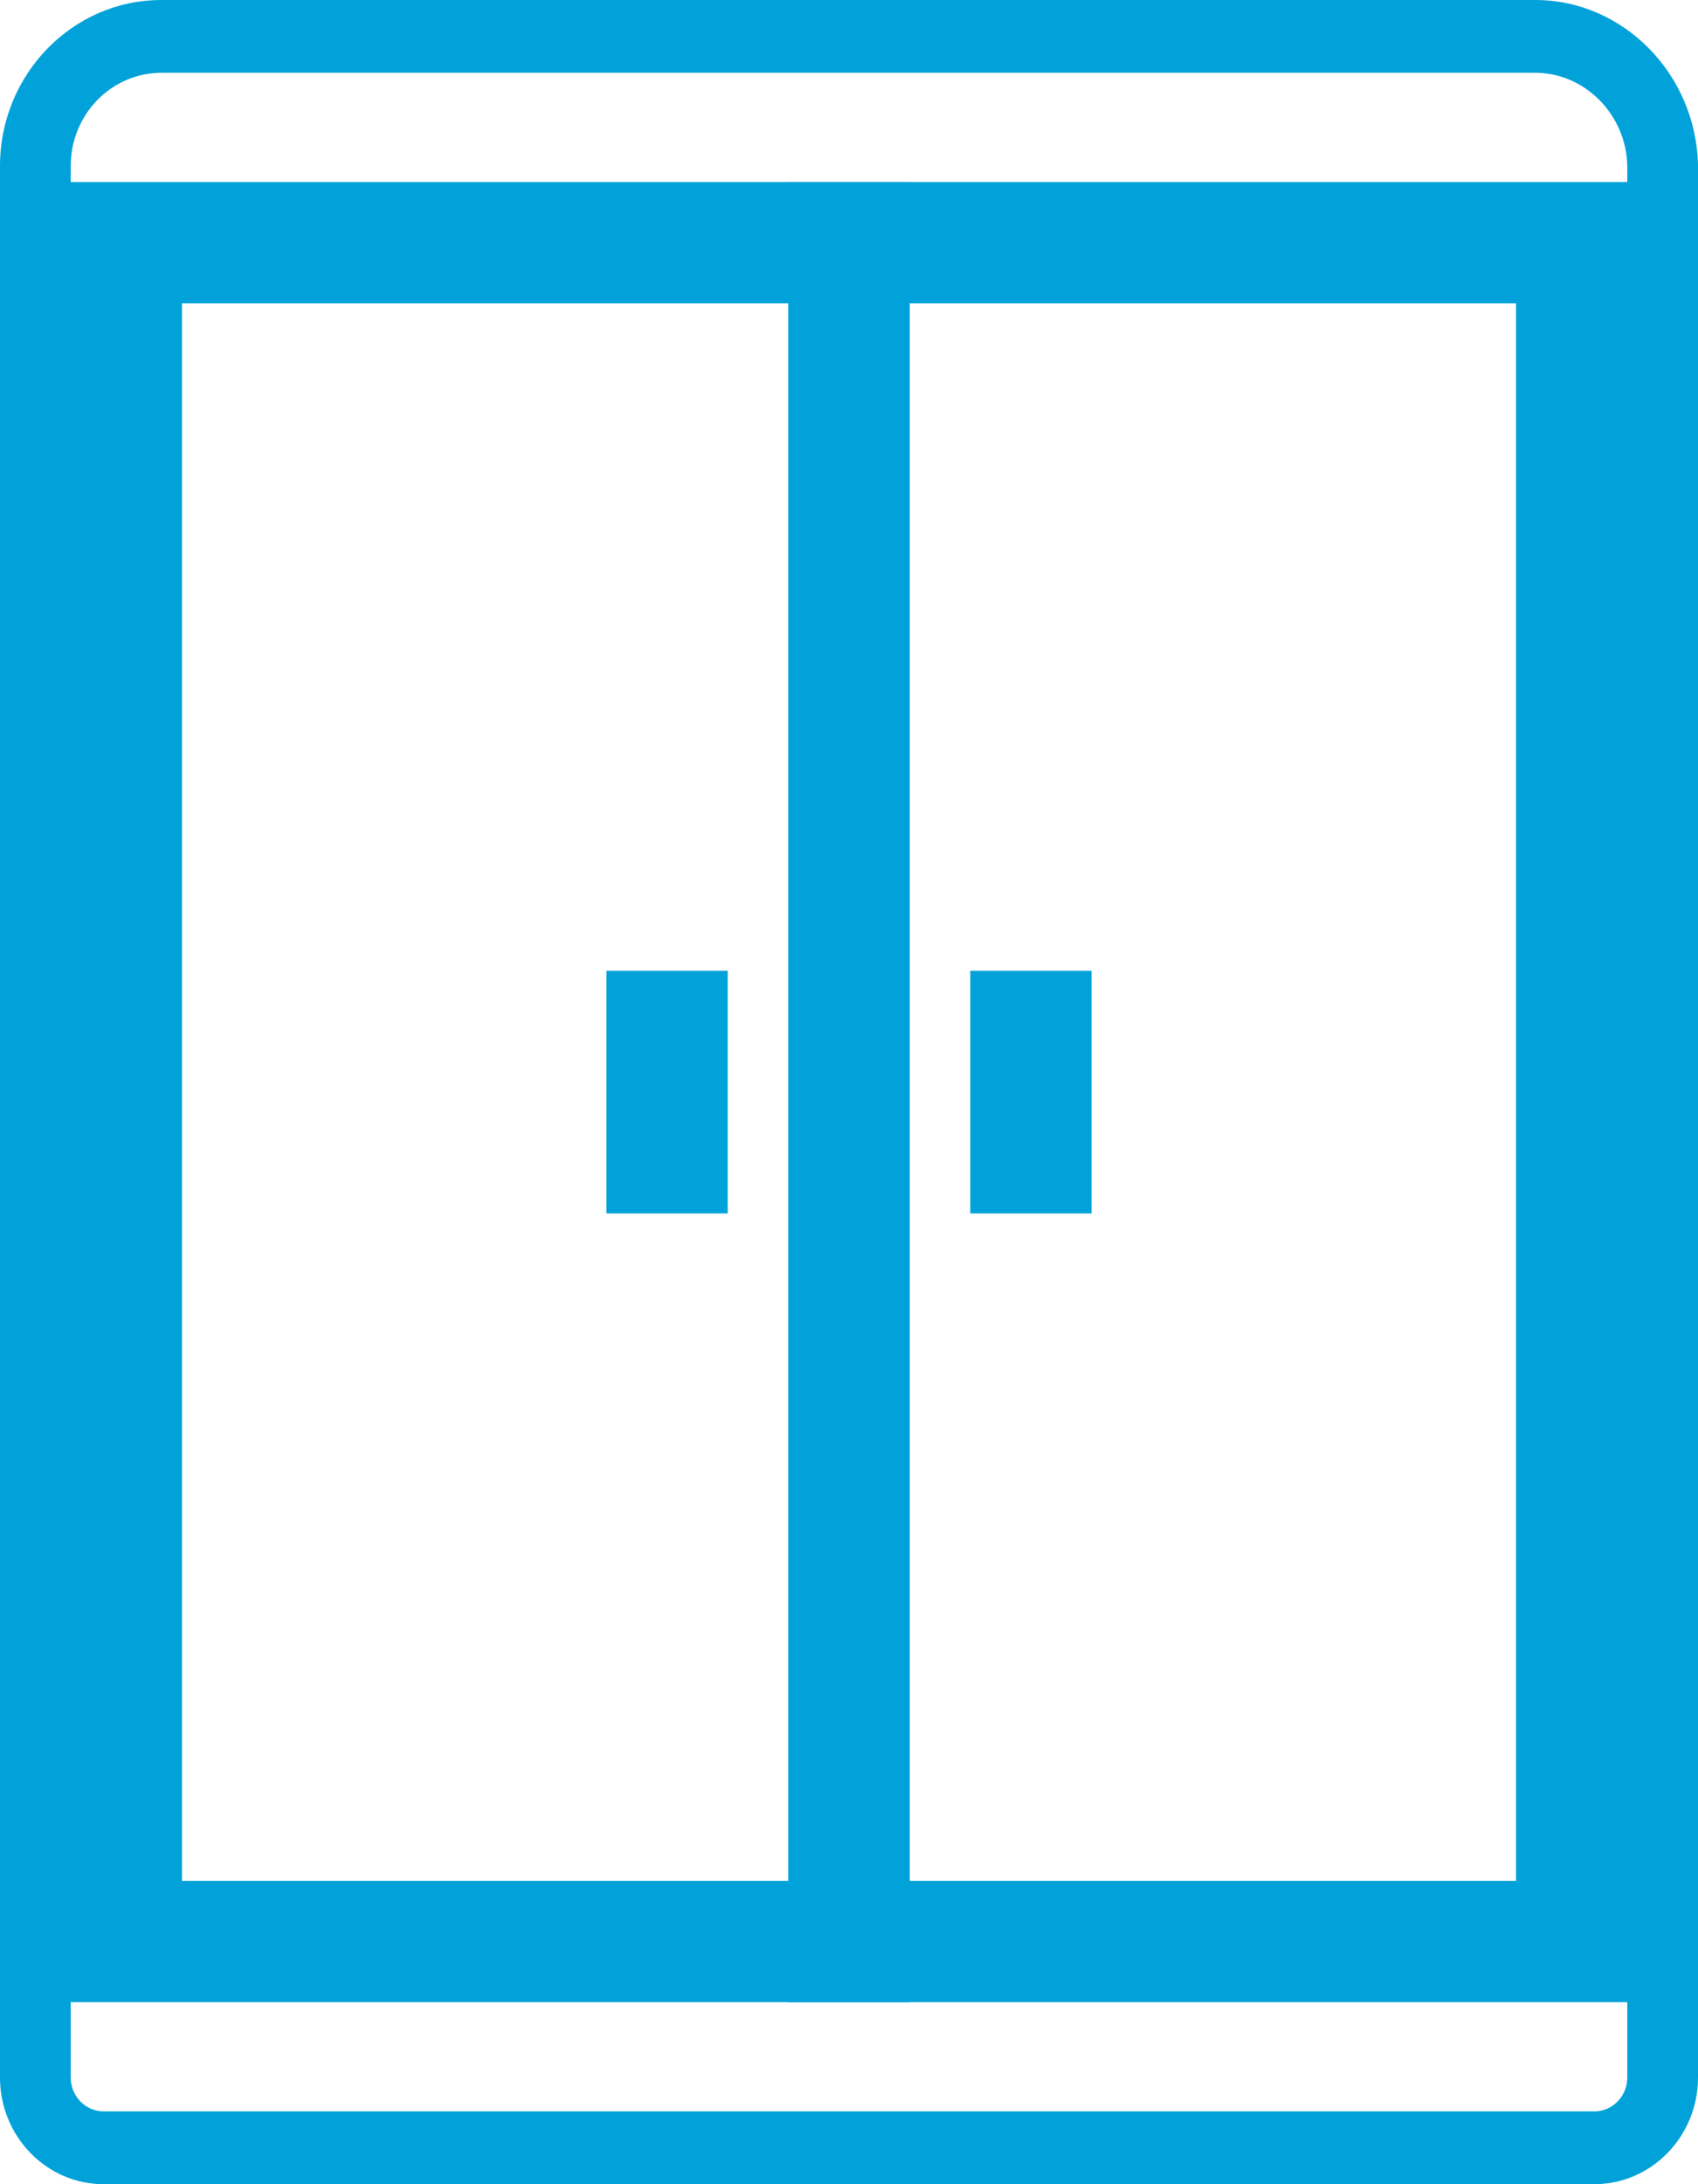 <?xml version="1.0" encoding="UTF-8"?>
<svg width="14px" height="18px" viewBox="0 0 14 18" version="1.1" xmlns="http://www.w3.org/2000/svg" xmlns:xlink="http://www.w3.org/1999/xlink">
    <title>Group 15 Copy</title>
    <g id="5.2--Equipment-request-install---move/repair/pickup/exchange" stroke="none" stroke-width="1" fill="none" fill-rule="evenodd">
        <g id="5.2.2---02---Service-Request---Move" transform="translate(-145, -595)">
            <g id="Group-3" transform="translate(0, 561)">
                <g id="Group-8" transform="translate(22, 23)">
                    <g id="Group-7" transform="translate(109, 0)">
                        <g id="Group-15-Copy" transform="translate(14, 11)">
                            <path d="M12.659,0 C13.384,0 13.985,0.611 14,1.362 L14,1.362 L14,17.121 C14,17.606 13.616,18 13.145,18 L13.145,18 L0.855,18 C0.383,18 0,17.606 0,17.121 L0,17.121 L0,1.368 C0,0.614 0.597,0 1.33,0 L1.33,0 Z M13.145,17.4 C13.295,17.4 13.417,17.275 13.417,17.121 L13.417,17.121 L13.417,1.368 C13.409,0.947 13.069,0.6 12.659,0.6 L12.659,0.6 L1.33,0.6 C0.918,0.6 0.583,0.944 0.583,1.368 L0.583,1.368 L0.583,17.121 C0.583,17.275 0.705,17.4 0.855,17.4 L0.855,17.4 Z" id="Combined-Shape" fill="#00A2D9" fill-rule="nonzero"></path>
                            <line x1="5.5" y1="8.5" x2="5.5" y2="9.5" id="Line-6-Copy-4" stroke="#00A2D9" stroke-linecap="square"></line>
                            <line x1="8.5" y1="8.5" x2="8.5" y2="9.5" id="Line-6-Copy-5" stroke="#00A2D9" stroke-linecap="square"></line>
                            <rect id="Rectangle-Copy-12" stroke="#00A2D9" x="1" y="2" width="6" height="14"></rect>
                            <rect id="Rectangle-Copy-14" stroke="#00A2D9" x="7" y="2" width="6" height="14"></rect>
                        </g>
                    </g>
                </g>
            </g>
        </g>
    </g>
</svg>